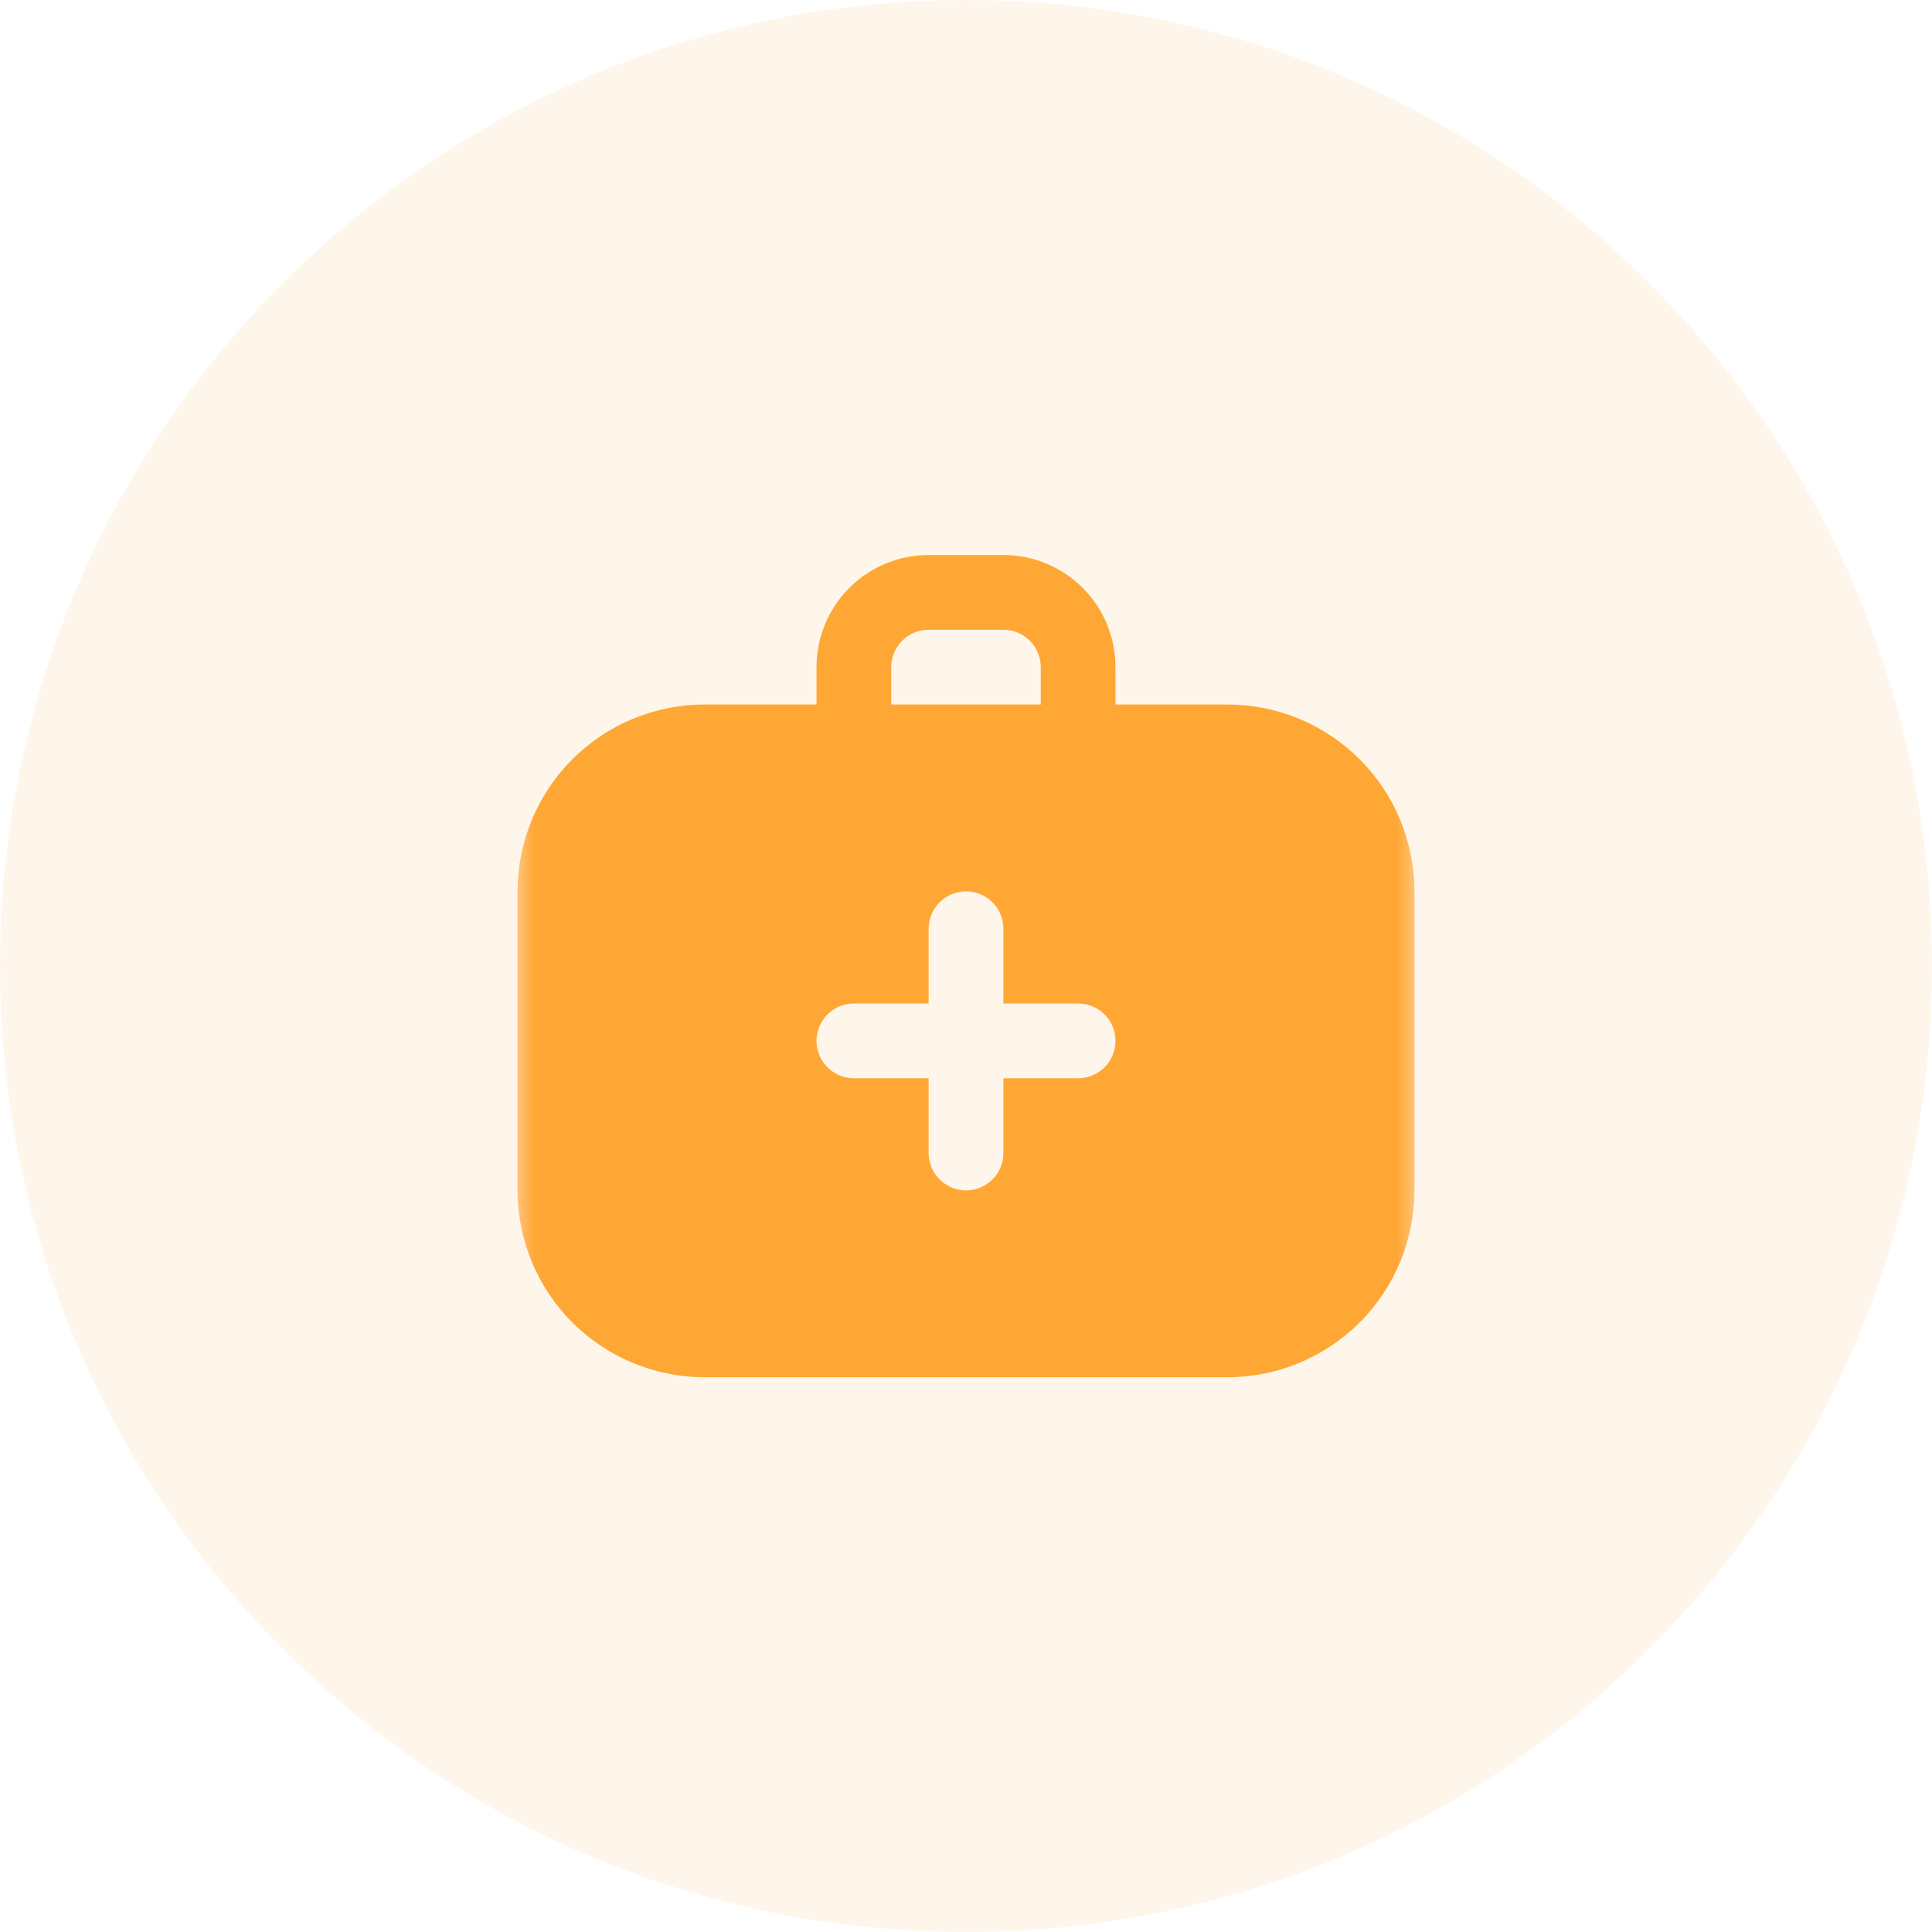 <svg width="56" height="56" viewBox="0 0 56 56" fill="none" xmlns="http://www.w3.org/2000/svg">
<path d="M28 56C43.464 56 56 43.464 56 28C56 12.536 43.464 0 28 0C12.536 0 0 12.536 0 28C0 43.464 12.536 56 28 56Z" fill="#FFA735" fill-opacity="0.1"/>
<mask id="mask0_314_153" style="mask-type:luminance" maskUnits="userSpaceOnUse" x="14" y="14" width="28" height="28">
<path d="M41.265 14.736H14.738V41.263H41.265V14.736Z" fill="white"/>
</mask>
<g mask="url(#mask0_314_153)">
<g clip-path="url(#clip0_314_153)">
<path d="M35.583 20.42H32.333V19.337C32.333 18.475 31.991 17.648 31.381 17.039C30.772 16.429 29.945 16.087 29.083 16.087H26.917C26.055 16.087 25.228 16.429 24.619 17.039C24.009 17.648 23.667 18.475 23.667 19.337V20.42H20.417C18.981 20.422 17.604 20.993 16.588 22.009C15.573 23.024 15.002 24.401 15 25.837L15 34.504C15.002 35.94 15.573 37.316 16.588 38.332C17.604 39.347 18.981 39.919 20.417 39.92H35.583C37.019 39.919 38.396 39.347 39.412 38.332C40.427 37.316 40.998 35.94 41 34.504V25.837C40.998 24.401 40.427 23.024 39.412 22.009C38.396 20.993 37.019 20.422 35.583 20.42ZM25.833 19.337C25.833 19.05 25.948 18.774 26.151 18.571C26.354 18.368 26.629 18.254 26.917 18.254H29.083C29.371 18.254 29.646 18.368 29.849 18.571C30.052 18.774 30.167 19.05 30.167 19.337V20.42H25.833V19.337ZM31.25 31.254H29.083V33.42C29.083 33.708 28.969 33.983 28.766 34.186C28.563 34.389 28.287 34.504 28 34.504C27.713 34.504 27.437 34.389 27.234 34.186C27.031 33.983 26.917 33.708 26.917 33.42V31.254H24.75C24.463 31.254 24.187 31.139 23.984 30.936C23.781 30.733 23.667 30.458 23.667 30.17C23.667 29.883 23.781 29.607 23.984 29.404C24.187 29.201 24.463 29.087 24.75 29.087H26.917V26.92C26.917 26.633 27.031 26.357 27.234 26.154C27.437 25.951 27.713 25.837 28 25.837C28.287 25.837 28.563 25.951 28.766 26.154C28.969 26.357 29.083 26.633 29.083 26.92V29.087H31.25C31.537 29.087 31.813 29.201 32.016 29.404C32.219 29.607 32.333 29.883 32.333 30.17C32.333 30.458 32.219 30.733 32.016 30.936C31.813 31.139 31.537 31.254 31.25 31.254Z" fill="#FFA735"/>
</g>
</g>
<defs>
<clipPath id="clip0_314_153">
<rect width="26" height="26" fill="white" transform="translate(15 15.004)"/>
</clipPath>
</defs>
</svg>
